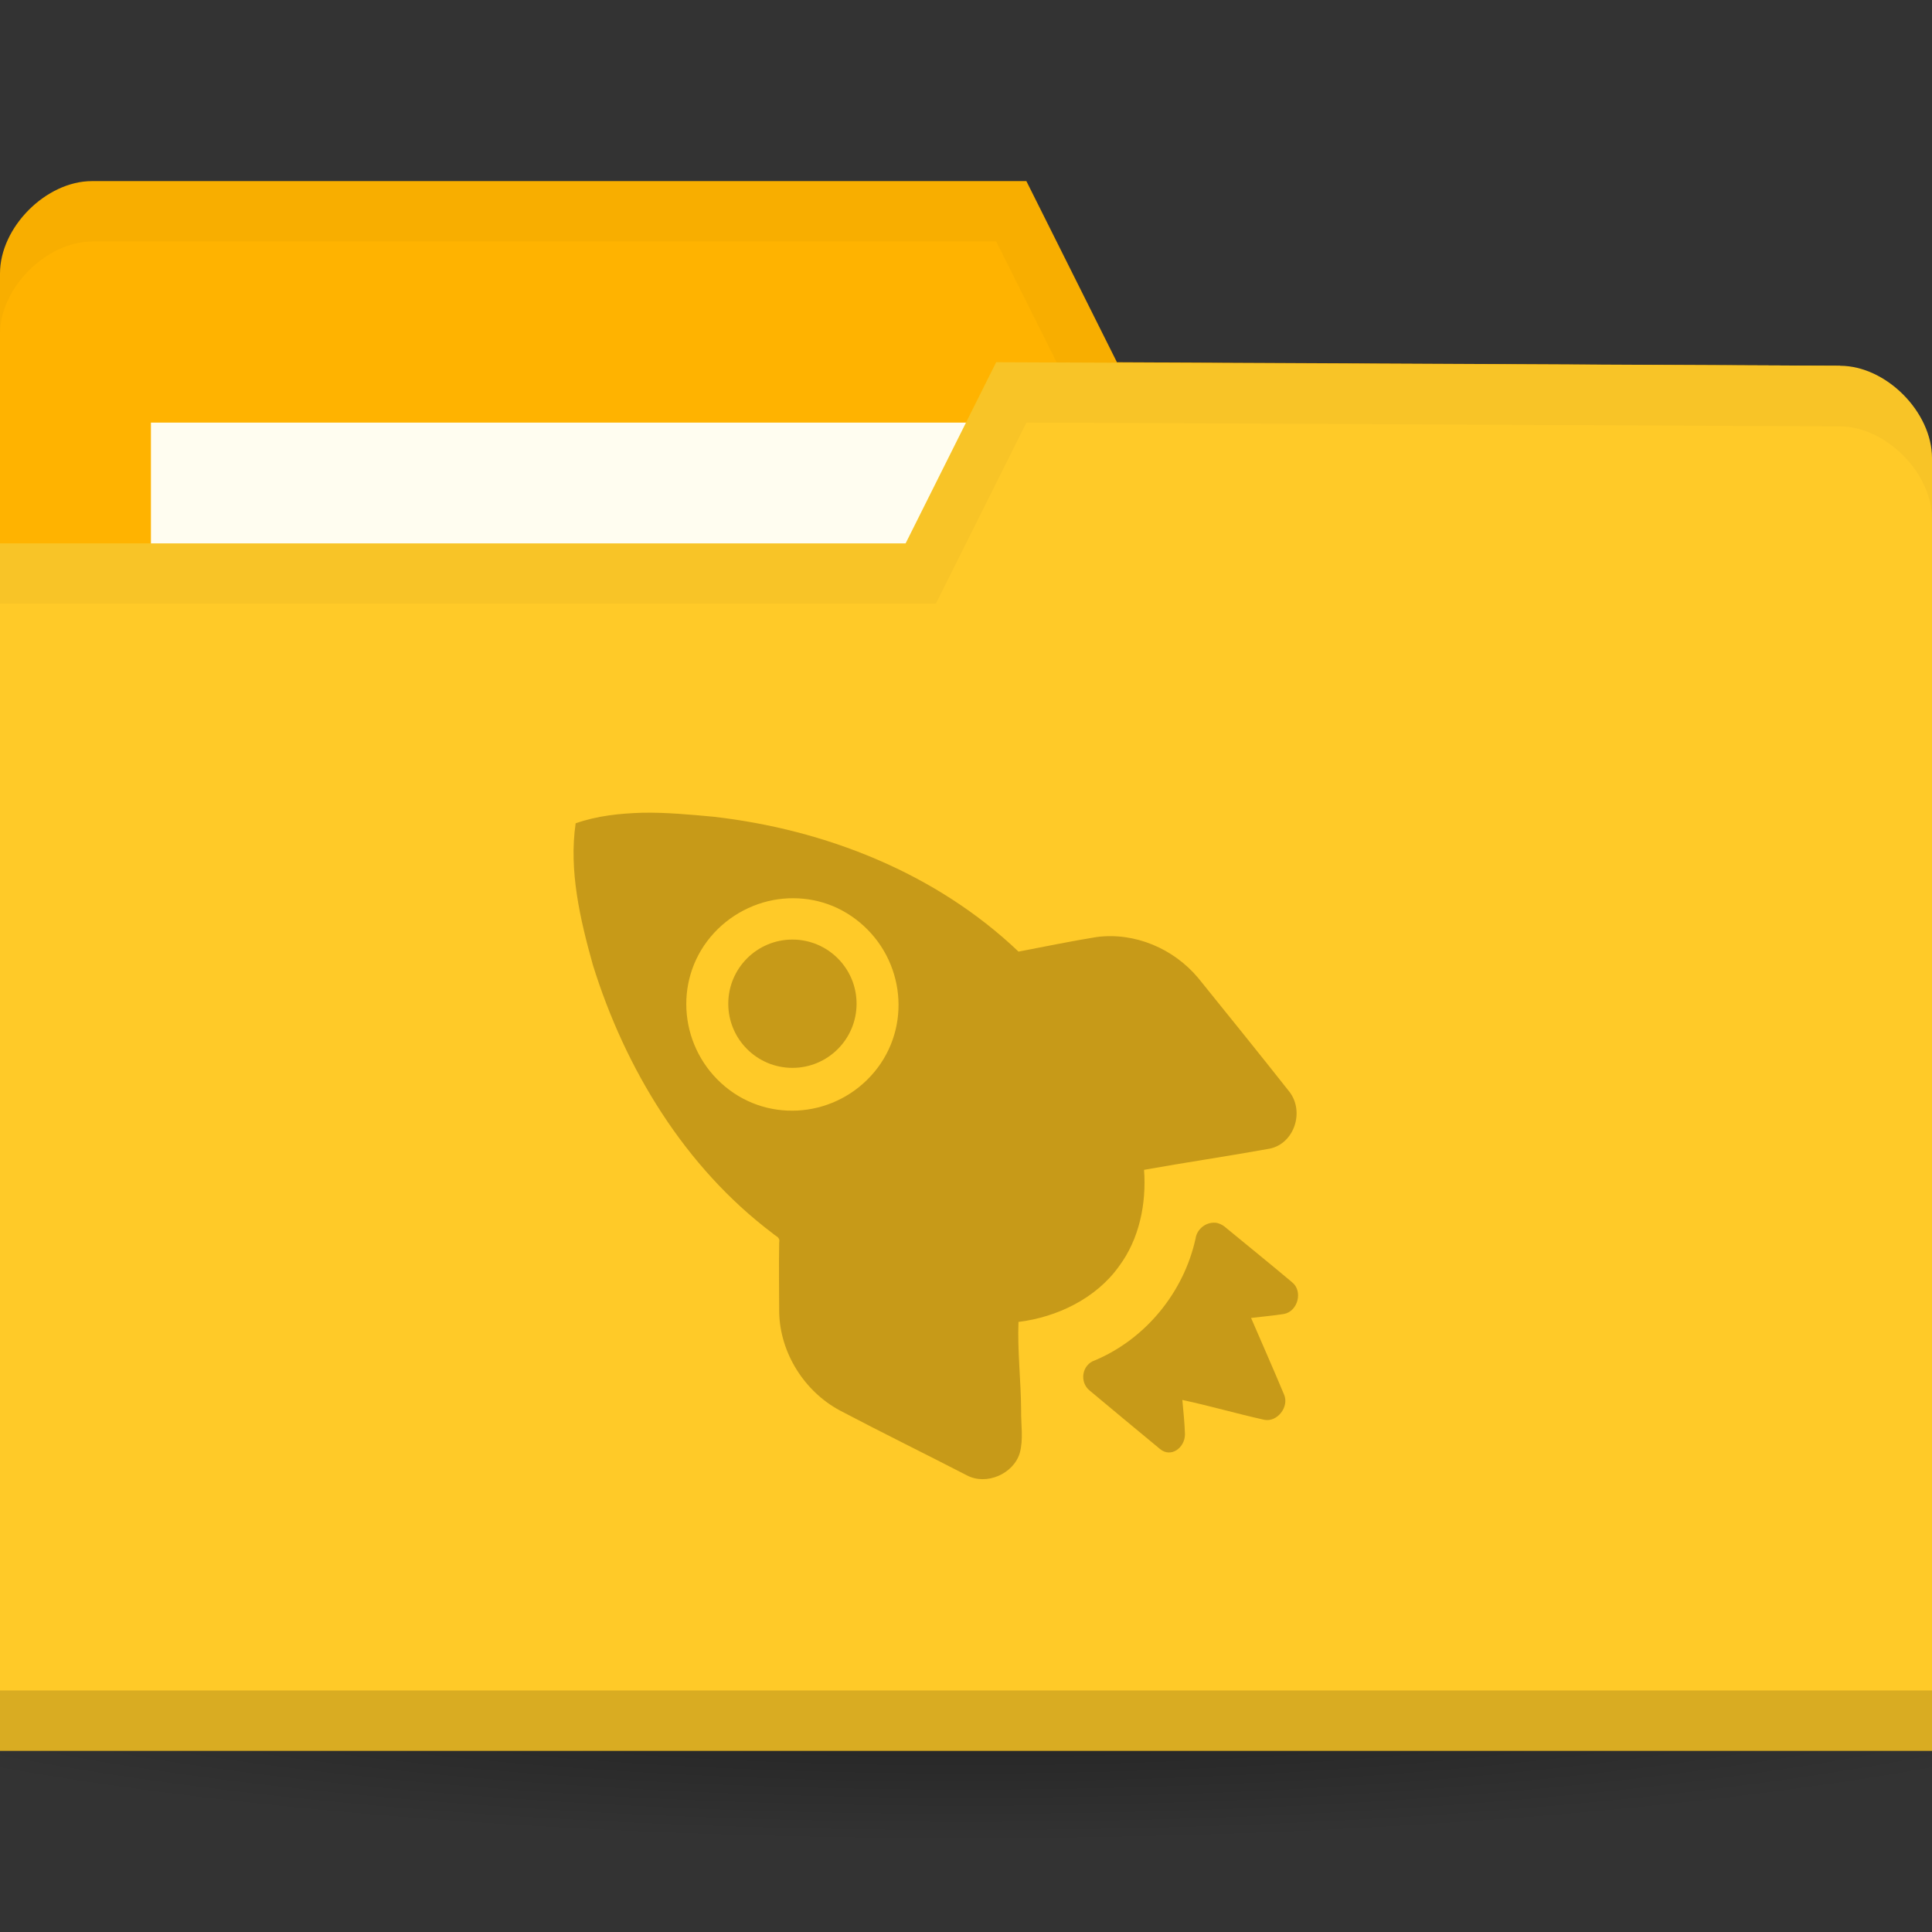 <svg xmlns="http://www.w3.org/2000/svg" viewBox="0 0 256 256">
 <rect x="0" y="0" width="256" height="256" fill="#333333" stroke="none"/>
 <defs>
  <radialGradient id="radialGradient3816" cx="-25" cy="203.5" r="35" gradientTransform="matrix(1,0,0,0.786,0,43.607)" gradientUnits="userSpaceOnUse">
   <stop style="stop-color:#000;stop-opacity:1"/>
   <stop offset="1" style="stop-color:#000;stop-opacity:0"/>
  </radialGradient>
 </defs>
 <g transform="translate(0,-796.362)">
  <path d="M 10 203.5 A 35 27.5 0 0 1 -25 231 35 27.5 0 0 1 -60 203.5 35 27.5 0 0 1 -25 176 35 27.5 0 0 1 10 203.5" transform="matrix(5.086,0,0,1.091,255.143,788.362)" style="fill:url(#radialGradient3816);opacity:0.55;fill-opacity:1;stroke:none"/>
  <path d="m 0 832.6 0 171.29 256 0 0 -85.65 -12.19 -73.41 l -95.81 -0.47 l -12 -24 -123.81 0 c -6.095 0 -12.19 6.118 -12.19 12.235 z" style="fill:#ffb300;fill-opacity:1;stroke:none"/>
  <rect width="126.29" height="47.529" x="20" y="852.36" style="fill:#fffdf0;fill-opacity:1;stroke:none"/>
  <path d="m 12.25 820.36 c -6.095 0 -12.25 6.132 -12.25 12.25 l 0 8 c 0 -6.118 6.155 -12.25 12.25 -12.25 l 119.75 0 12 24 99.75 0.5 12.25 73.38 0 -8 -12.25 -73.37 -95.75 -0.5 -12 -24 z" style="fill:#000;opacity:0.03;fill-opacity:1;stroke:none"/>
  <path d="m 256 857.07 0 171.29 -256 0 0 -160 120 0 12 -24 111.81 0.47 c 6.095 0 12.19 6.118 12.19 12.236 z" style="fill:#ffca28;fill-opacity:1;stroke:none"/>
  <path d="m 0 1020.36 0 8 256 0 0 -8 z" style="fill:#000;opacity:0.15;fill-opacity:1;stroke:none"/>
  <path d="m 132 844.36 -12 24 -120 0 0 8 124 0 12 -24 107.75 0.5 c 6.095 0 12.25 6.132 12.25 12.25 l 0 -8 c 0 -6.118 -6.155 -12.25 -12.25 -12.25 z" style="fill:#000;opacity:0.03;fill-opacity:1;stroke:none"/>
  <path d="m 85.21 904.05 c -3.083 0.096 -5.997 0.384 -8.932 1.402 -0.923 6.259 0.598 12.754 2.277 18.752 4.269 13.761 12.193 26.82 23.817 35.579 0.426 0.408 1.032 0.496 0.876 1.226 -0.062 3.049 -0.006 6.233 0 9.29 0.125 5.344 3.342 10.45 8.06 12.969 5.595 2.947 11.178 5.681 16.812 8.587 2.594 1.375 6.191 -0.2 7.01 -2.978 0.495 -1.828 0.149 -3.745 0.175 -5.609 -0.019 -3.926 -0.502 -7.867 -0.35 -11.744 5.128 -0.632 10.283 -3.122 13.31 -7.36 2.697 -3.615 3.658 -8.297 3.327 -12.794 5.486 -0.978 11.139 -1.81 16.637 -2.804 3.254 -0.656 4.665 -4.886 2.627 -7.537 -3.999 -5.071 -8.02 -10.04 -12.08 -15.07 -3.282 -3.923 -8.423 -6.101 -13.485 -5.434 -3.433 0.552 -6.948 1.29 -10.333 1.93 -10.931 -10.421 -25.624 -16.196 -40.455 -17.877 -3.046 -0.28 -6.198 -0.576 -9.282 -0.528 z m 18.564 11.391 c 3.583 -0.32 7.176 0.672 10.157 3.155 5.962 4.97 6.891 13.838 1.926 19.805 -4.965 5.966 -13.827 6.896 -19.79 1.926 -5.962 -4.967 -6.891 -13.836 -1.926 -19.805 2.482 -2.982 6.05 -4.754 9.632 -5.082 z m 57.27 42.941 c -1.227 -0.112 -2.45 0.819 -2.627 2.103 -1.563 7.111 -6.616 13.29 -13.31 16.12 -1.743 0.552 -2.132 2.887 -0.701 4.03 2.938 2.449 6.332 5.279 9.282 7.713 1.435 1.222 3.303 -0.104 3.327 -1.927 -0.046 -1.493 -0.216 -3.086 -0.35 -4.558 3.658 0.784 7.239 1.827 10.858 2.629 1.706 0.352 3.321 -1.703 2.627 -3.33 -1.431 -3.433 -2.909 -6.75 -4.378 -10.166 1.481 -0.176 2.905 -0.296 4.378 -0.528 1.823 -0.36 2.536 -3.02 1.051 -4.206 -2.955 -2.486 -5.938 -4.892 -8.932 -7.361 -0.35 -0.28 -0.817 -0.488 -1.226 -0.528 z" style="fill:#c79a18;opacity:1;fill-opacity:1;stroke:none;fill-rule:nonzero"/>
  <circle cx="105" cy="929.36" r="8.5" style="fill:#c79a18;opacity:1;fill-opacity:1;stroke:none;fill-rule:nonzero"/>
 </g>
</svg>
